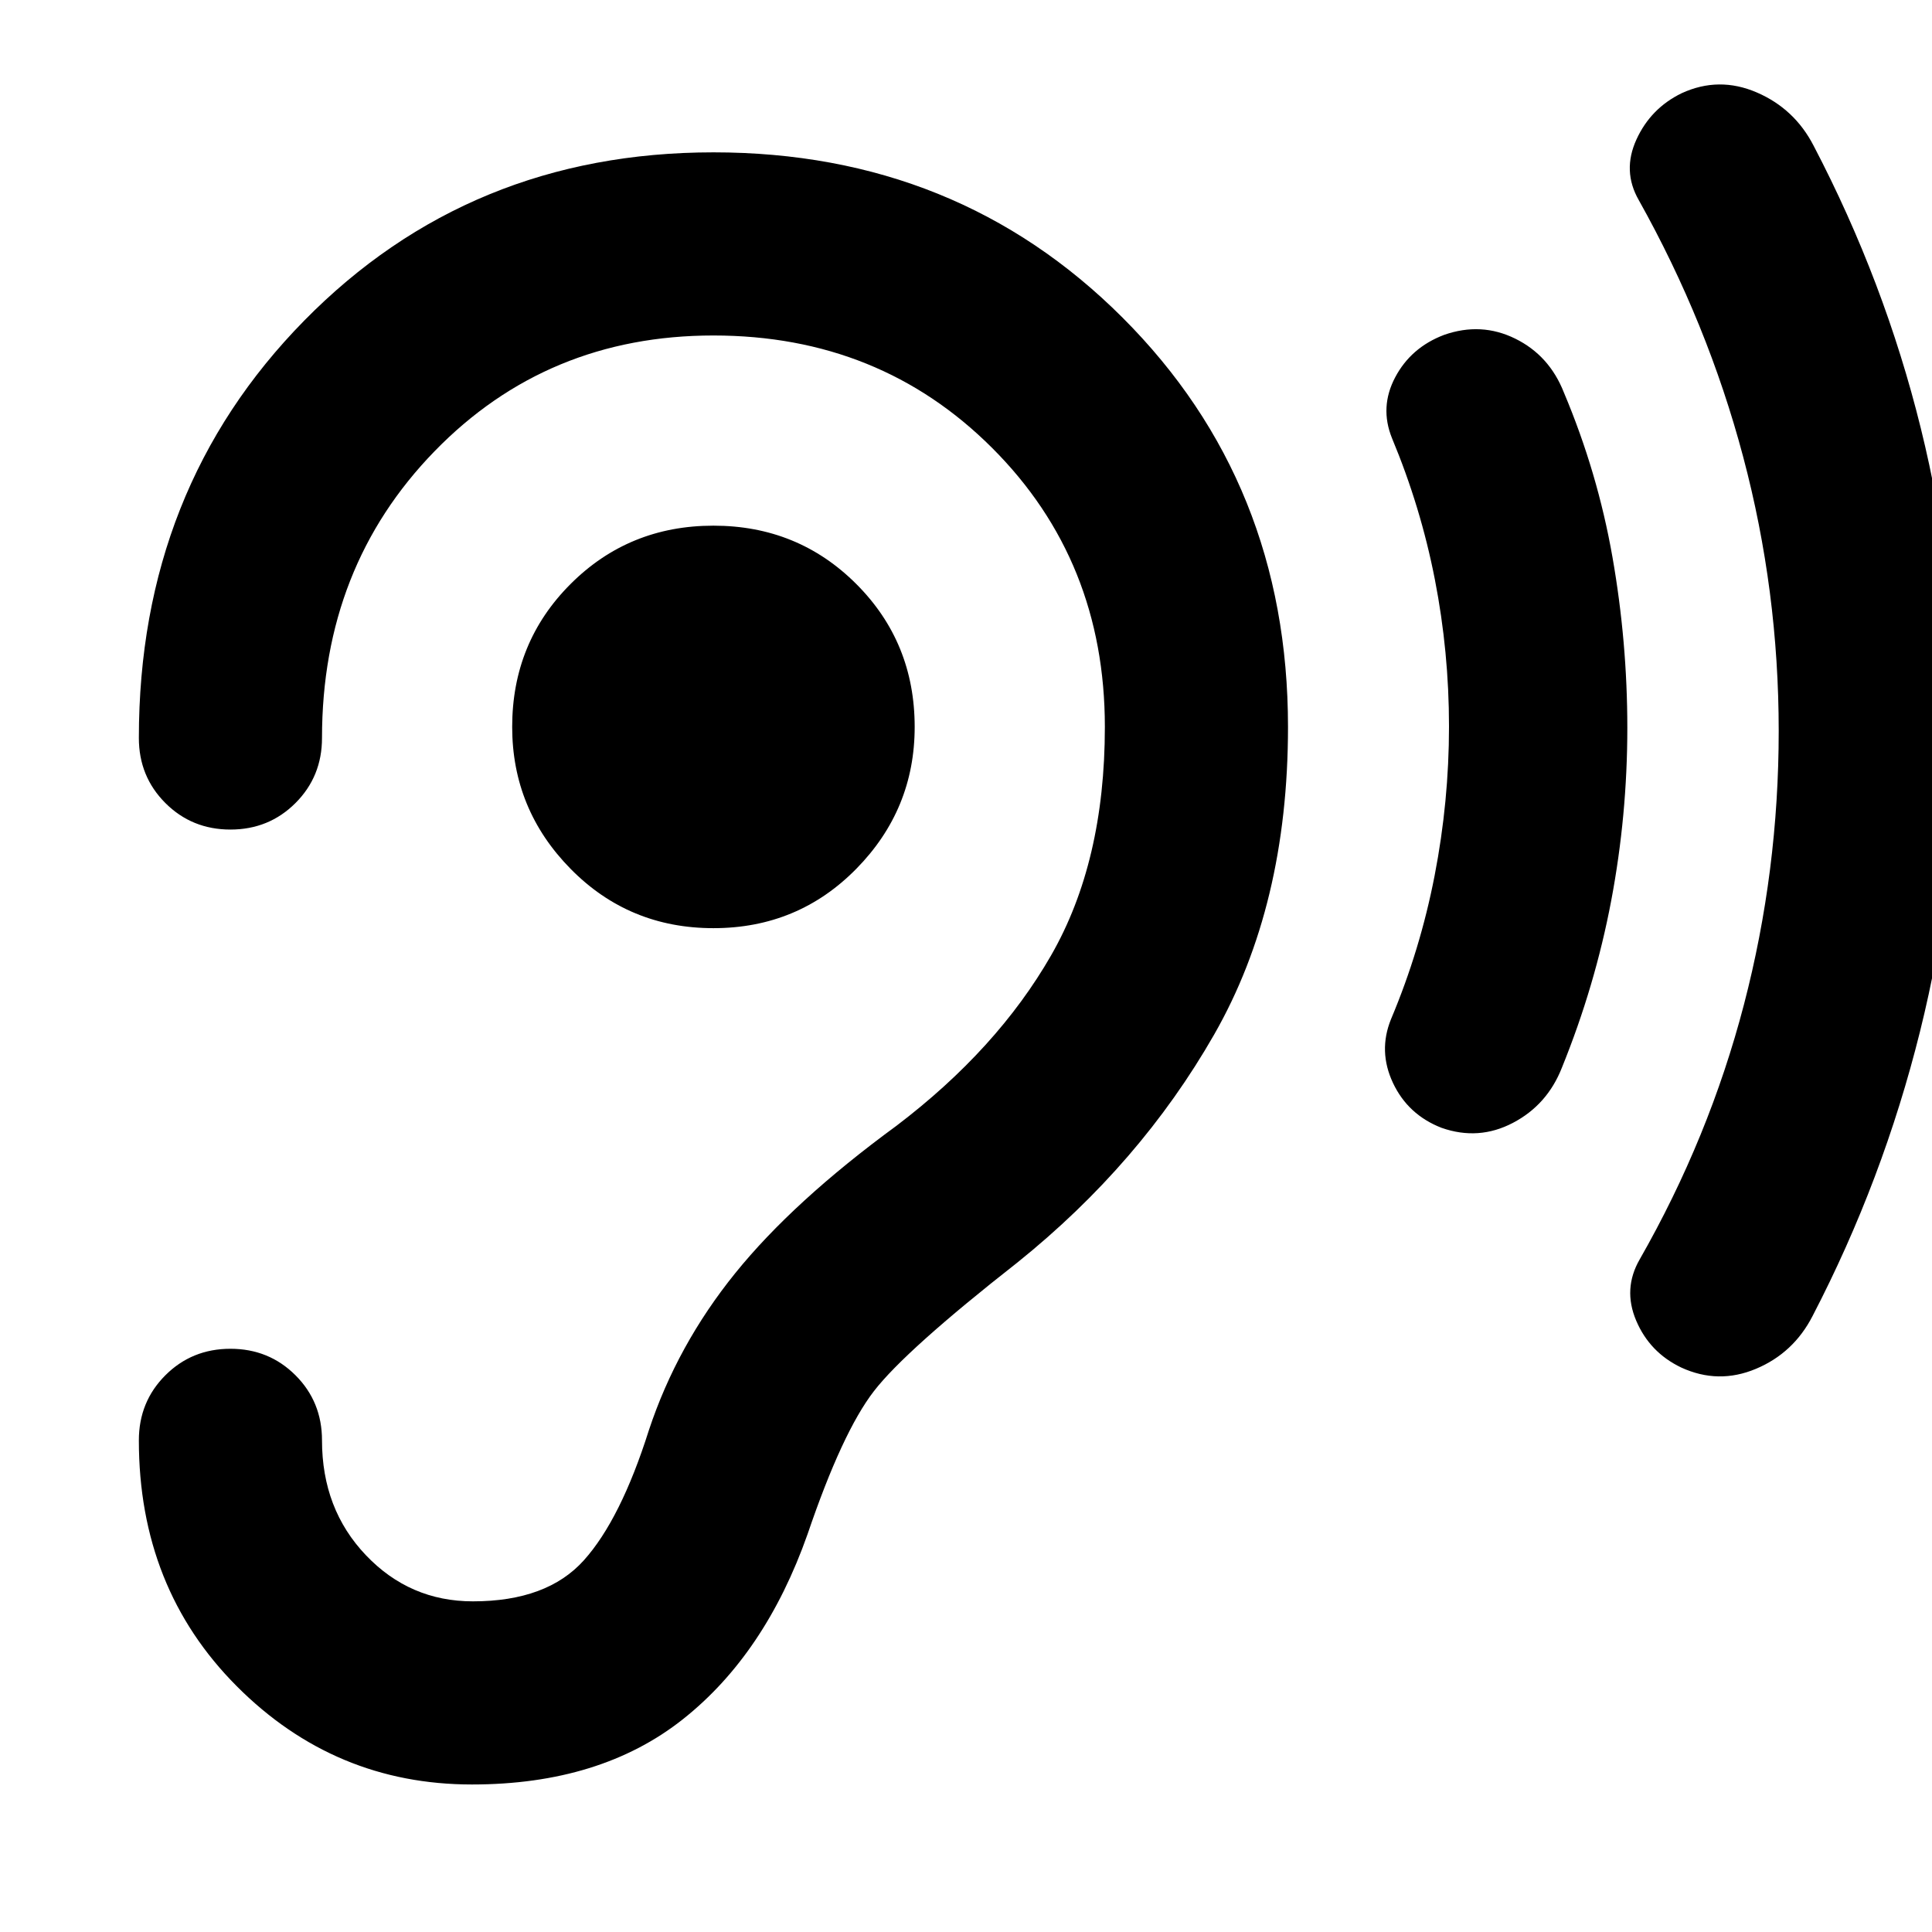 <svg xmlns="http://www.w3.org/2000/svg" height="24" viewBox="0 -960 960 960" width="24"><path d="M354.5-498.8q42 0 71-29.5t29-70.5q0-42-29-71t-71-29q-42 0-71 29t-29 71q0 41 29 70.5t71 29.5Zm361.8 99.21q-16.67-6.48-24.13-22.29-7.45-15.82-.97-31.73 14.52-34.48 21.66-71.34Q720-561.8 720-599.04q0-37-7.02-73t-21.31-70.24q-6.24-15.44 1.6-30.25 7.84-14.82 24.27-21.06 18.44-6.48 35.37 1.86 16.94 8.34 24.18 26.77 16.76 39.72 24.14 81.82 7.38 42.1 7.38 84.81 0 43.48-8 85.82-8 42.34-24.52 83.05-7.24 18.44-24.3 27.39-17.05 8.96-35.49 2.48Zm119.11 119.11q-15.67-7.48-22.39-23.29-6.72-15.82 1.76-30.49 34.52-60.44 51.79-126.63 17.26-66.2 17.26-135.91 0-69.72-17.65-136.18-17.64-66.45-51.92-127.65-8.24-14.44-1.14-30.01 7.1-15.58 22.53-23.06 18.44-8.47 37.25-.38 18.82 8.1 28.3 26.54 35.24 67.43 53.24 140.34 18 72.92 18 149.35 0 76.44-18.39 150.37-18.38 73.94-53.38 141.37-9.47 18.44-28.15 26.27-18.67 7.84-37.11-.64ZM160-244.3q0-19.16-13.17-32.33-13.18-13.17-32.33-13.17t-32.33 13.17Q69-263.46 69-244.3q0 73.41 48.67 122.2 48.68 48.8 116.83 48.8 63.91 0 104.85-32.44 40.93-32.43 61.93-91.96 17.24-50.71 32.98-71.07 15.74-20.36 71.26-63.88 61.05-49.05 97.76-113.24Q640-510.09 640-598.8q0-121.16-82.17-203.33-82.18-82.17-203.33-82.17t-203.33 83.6Q69-717.09 69-593.3q0 19.15 13.17 32.32 13.18 13.18 32.33 13.18t32.33-13.18Q160-574.15 160-593.3q0-85 55.95-142.5 55.94-57.5 138.55-57.5 82.61 0 138.55 55.94Q549-681.41 549-598.8q0 67.04-26.76 113.6-26.76 46.57-76.76 84.57-51.28 37.52-80.16 73.28-28.89 35.76-42.89 78-14 44.24-32.3 64.64-18.3 20.41-55.15 20.41-31.33 0-53.15-22.91Q160-210.11 160-244.3Z"/></svg>